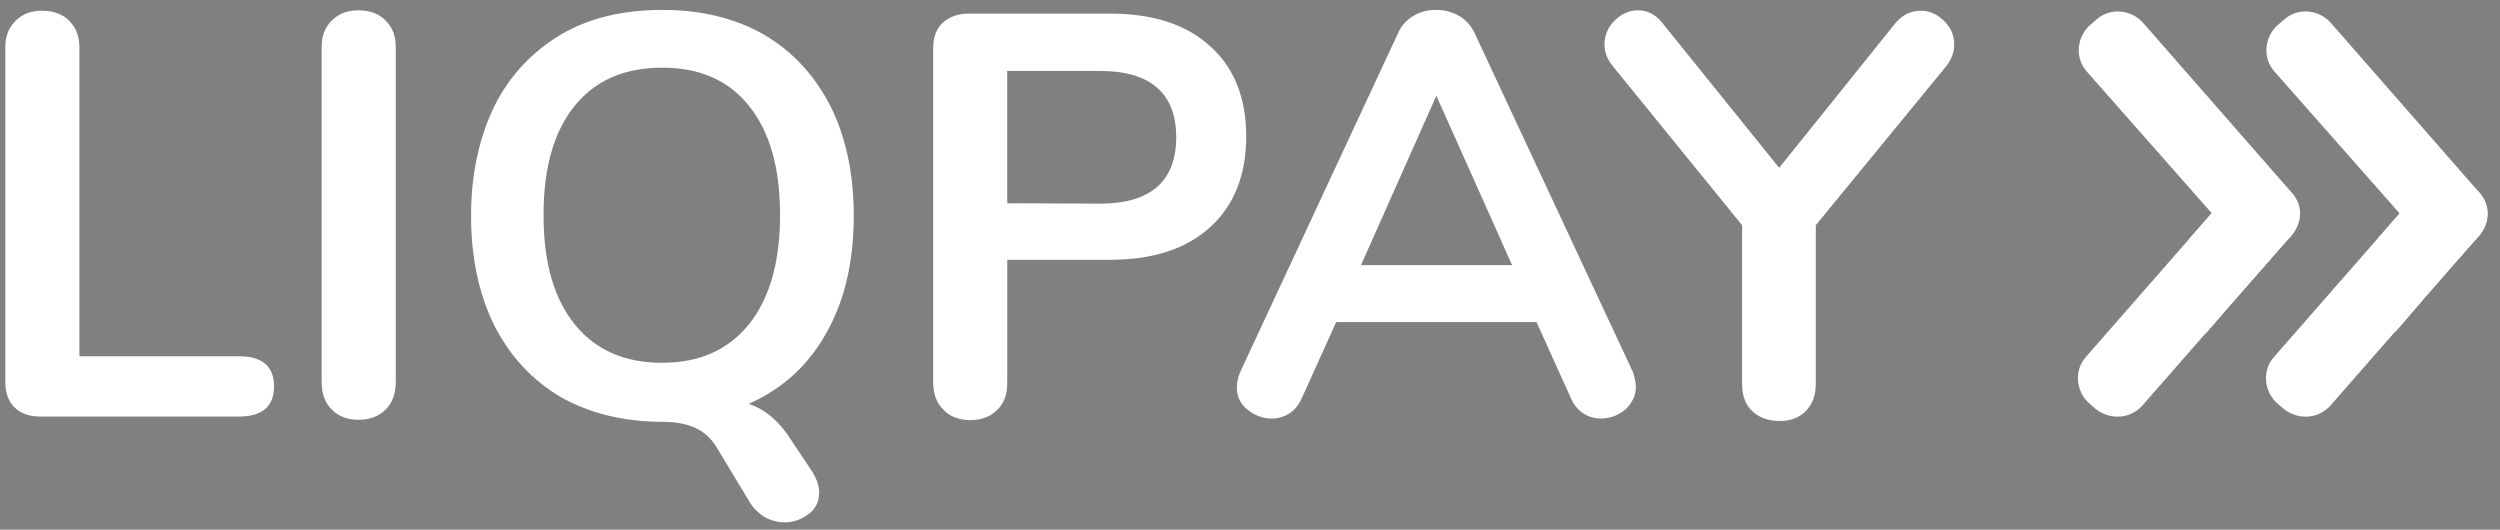 <svg width="118" height="25" viewBox="0 0 118 25" fill="none" xmlns="http://www.w3.org/2000/svg">
<rect x="0" y="0" width="118" height="25" fill="#808080" stroke="none"/>
<path fill-rule="evenodd" clip-rule="evenodd" d="M98.908 19.295L98.638 19.064C97.985 18.507 97.87 17.488 98.465 16.835L105.459 8.843C106.017 8.191 107.036 8.075 107.689 8.671L107.958 8.901C108.612 9.459 108.727 10.477 108.13 11.13L101.136 19.122C100.579 19.774 99.599 19.852 98.908 19.294V19.295Z" fill="white"/>
<path fill-rule="evenodd" clip-rule="evenodd" d="M104.519 10.227L104.384 10.073L103.308 11.302L103.423 11.437C105.267 13.281 104.48 15.145 104.058 15.798L104.211 15.625C104.461 15.337 104.845 14.895 105.248 14.414C105.671 13.684 106.267 11.956 104.519 10.227Z" fill="white"/>
<path fill-rule="evenodd" clip-rule="evenodd" d="M106.825 12.628L107.113 12.302C107.132 12.263 107.17 12.225 107.19 12.186C106.882 12.532 106.555 12.897 106.248 13.262C106.479 13.012 106.671 12.801 106.825 12.628Z" fill="white"/>
<path fill-rule="evenodd" clip-rule="evenodd" d="M108.17 9.094L101.176 1.102C100.617 0.448 99.599 0.333 98.946 0.929L98.676 1.159C98.024 1.716 97.909 2.734 98.505 3.387L104.403 10.073L104.538 10.226C106.287 11.975 105.691 13.704 105.249 14.434C105.595 14.03 105.941 13.627 106.268 13.262C106.575 12.897 106.902 12.532 107.21 12.186C107.517 11.841 107.805 11.514 107.997 11.303C108.669 10.649 108.766 9.746 108.17 9.093V9.094Z" fill="white"/>
<path fill-rule="evenodd" clip-rule="evenodd" d="M107.785 19.295L107.515 19.064C106.862 18.507 106.747 17.488 107.343 16.835L114.337 8.843C114.895 8.191 115.913 8.075 116.566 8.671L116.836 8.901C117.489 9.459 117.604 10.477 117.008 11.13L110.014 19.122C109.456 19.774 108.476 19.852 107.785 19.294V19.295Z" fill="white"/>
<path fill-rule="evenodd" clip-rule="evenodd" d="M113.472 10.15L113.338 9.996L112.262 11.226L112.377 11.36C114.222 13.204 113.434 15.068 113.011 15.721L113.165 15.548C113.415 15.259 113.799 14.818 114.203 14.338C114.625 13.608 115.221 11.879 113.472 10.15Z" fill="white"/>
<path opacity="0.4" fill-rule="evenodd" clip-rule="evenodd" d="M115.682 12.628L115.972 12.302C115.99 12.263 116.029 12.225 116.048 12.186C115.74 12.532 115.414 12.897 115.106 13.262C115.337 13.012 115.548 12.801 115.682 12.628Z" fill="url(#paint0_radial)"/>
<path fill-rule="evenodd" clip-rule="evenodd" d="M117.029 9.094L110.034 1.102C109.477 0.448 108.458 0.333 107.805 0.929L107.536 1.159C106.882 1.716 106.767 2.734 107.363 3.387L113.262 10.073L113.397 10.226C115.146 11.975 114.549 13.704 114.108 14.434C114.454 14.03 114.799 13.627 115.126 13.262C115.434 12.897 115.761 12.532 116.068 12.186C116.376 11.841 116.663 11.514 116.855 11.303C117.528 10.649 117.624 9.746 117.029 9.093V9.094Z" fill="white"/>
<path fill-rule="evenodd" clip-rule="evenodd" d="M0.674 19.217C0.405 18.948 0.251 18.545 0.251 18.045V2.235C0.251 1.716 0.405 1.313 0.731 0.986C1.058 0.659 1.462 0.506 1.981 0.506C2.5 0.506 2.961 0.659 3.268 0.986C3.595 1.313 3.748 1.716 3.748 2.235V16.817H11.3C12.377 16.817 12.934 17.296 12.934 18.238C12.934 19.179 12.377 19.66 11.3 19.66H1.884C1.366 19.66 0.962 19.506 0.674 19.217ZM15.663 19.333C15.336 19.006 15.182 18.583 15.182 18.045V2.216C15.182 1.697 15.336 1.294 15.663 0.967C15.989 0.641 16.392 0.487 16.911 0.487C17.43 0.487 17.891 0.641 18.199 0.967C18.526 1.294 18.68 1.697 18.68 2.216V18.045C18.68 18.564 18.526 19.006 18.199 19.333C17.872 19.66 17.449 19.813 16.911 19.813C16.411 19.813 15.989 19.66 15.663 19.333Z" fill="white"/>
<path d="M38.357 22.291C38.549 22.618 38.664 22.925 38.664 23.252C38.664 23.656 38.511 24.001 38.184 24.251C37.857 24.501 37.473 24.654 37.05 24.654C36.723 24.654 36.416 24.577 36.128 24.424C35.858 24.27 35.608 24.039 35.417 23.752L33.841 21.138C33.59 20.716 33.264 20.409 32.861 20.216C32.457 20.024 31.939 19.91 31.285 19.91C29.421 19.91 27.826 19.506 26.462 18.738C25.098 17.931 24.06 16.797 23.329 15.356C22.599 13.877 22.234 12.148 22.234 10.188C22.234 8.209 22.619 6.5 23.329 5.02C24.06 3.56 25.116 2.446 26.462 1.639C27.826 0.833 29.421 0.467 31.285 0.467C33.111 0.467 34.724 0.871 36.07 1.639C37.434 2.446 38.471 3.58 39.202 5.02C39.932 6.481 40.297 8.209 40.297 10.188C40.297 12.321 39.875 14.184 39.01 15.702C38.164 17.239 36.934 18.353 35.339 19.064C36.166 19.333 36.838 19.947 37.395 20.851L38.357 22.291ZM35.34 15.318C36.319 14.107 36.819 12.378 36.819 10.15C36.819 7.883 36.319 6.192 35.339 4.982C34.359 3.771 33.015 3.195 31.247 3.195C29.479 3.195 28.114 3.791 27.134 4.982C26.154 6.193 25.655 7.883 25.655 10.15C25.655 12.416 26.155 14.107 27.134 15.318C28.114 16.528 29.498 17.123 31.247 17.123C32.995 17.123 34.359 16.528 35.339 15.318H35.34ZM44.525 19.333C44.198 19.006 44.045 18.583 44.045 18.045V2.274C44.045 1.755 44.198 1.352 44.506 1.063C44.813 0.794 45.217 0.641 45.736 0.641H52.365C54.402 0.641 55.978 1.14 57.112 2.177C58.245 3.177 58.821 4.617 58.821 6.442C58.821 8.267 58.245 9.708 57.112 10.727C55.978 11.763 54.402 12.263 52.365 12.263H47.542V18.065C47.542 18.622 47.388 19.045 47.061 19.352C46.735 19.679 46.312 19.832 45.774 19.832C45.255 19.813 44.813 19.66 44.525 19.332V19.333ZM51.923 9.612C54.306 9.612 55.517 8.556 55.517 6.481C55.517 4.406 54.305 3.349 51.923 3.349H47.541V9.593L51.923 9.612H51.923ZM77.211 18.276C77.211 18.68 77.039 19.026 76.711 19.333C76.385 19.602 76.001 19.755 75.559 19.755C75.29 19.755 75.001 19.679 74.752 19.525C74.502 19.371 74.291 19.121 74.156 18.814L72.523 15.202H63.069L61.435 18.814C61.281 19.141 61.089 19.371 60.839 19.525C60.589 19.679 60.32 19.756 60.013 19.756C59.61 19.756 59.206 19.602 58.88 19.333C58.534 19.064 58.38 18.698 58.38 18.276C58.38 18.045 58.438 17.796 58.534 17.565L65.989 1.563C66.143 1.216 66.393 0.929 66.739 0.737C67.066 0.545 67.411 0.467 67.796 0.467C68.18 0.467 68.525 0.563 68.852 0.737C69.18 0.929 69.429 1.198 69.602 1.563L77.077 17.566C77.154 17.816 77.211 18.027 77.211 18.277V18.276ZM64.241 12.513H71.37L67.796 4.52L64.24 12.513H64.241Z" fill="white"/>
<path fill-rule="evenodd" clip-rule="evenodd" d="M90.663 0.506C91.067 0.506 91.432 0.659 91.758 0.986C92.085 1.313 92.239 1.659 92.239 2.12C92.239 2.466 92.105 2.831 91.835 3.157L85.705 10.631V18.103C85.705 18.66 85.551 19.083 85.225 19.41C84.898 19.736 84.495 19.87 83.996 19.87C83.477 19.87 83.034 19.717 82.708 19.41C82.381 19.102 82.227 18.68 82.227 18.103V10.631L76.136 3.138C75.867 2.811 75.732 2.466 75.732 2.101C75.732 1.678 75.886 1.294 76.213 0.967C76.54 0.641 76.924 0.487 77.308 0.487C77.769 0.487 78.135 0.679 78.461 1.082L83.976 7.921L89.472 1.082C89.799 0.698 90.202 0.506 90.663 0.506Z" fill="white"/>
<defs>
<radialGradient id="paint0_radial" cx="0" cy="0" r="1" gradientUnits="userSpaceOnUse" gradientTransform="translate(111.836 12.103) scale(4.686 4.684)">
<stop offset="0.418" stop-color="#123F06" stop-opacity="0"/>
<stop offset="1" stop-color="#123F06"/>
</radialGradient>
</defs>
</svg>
